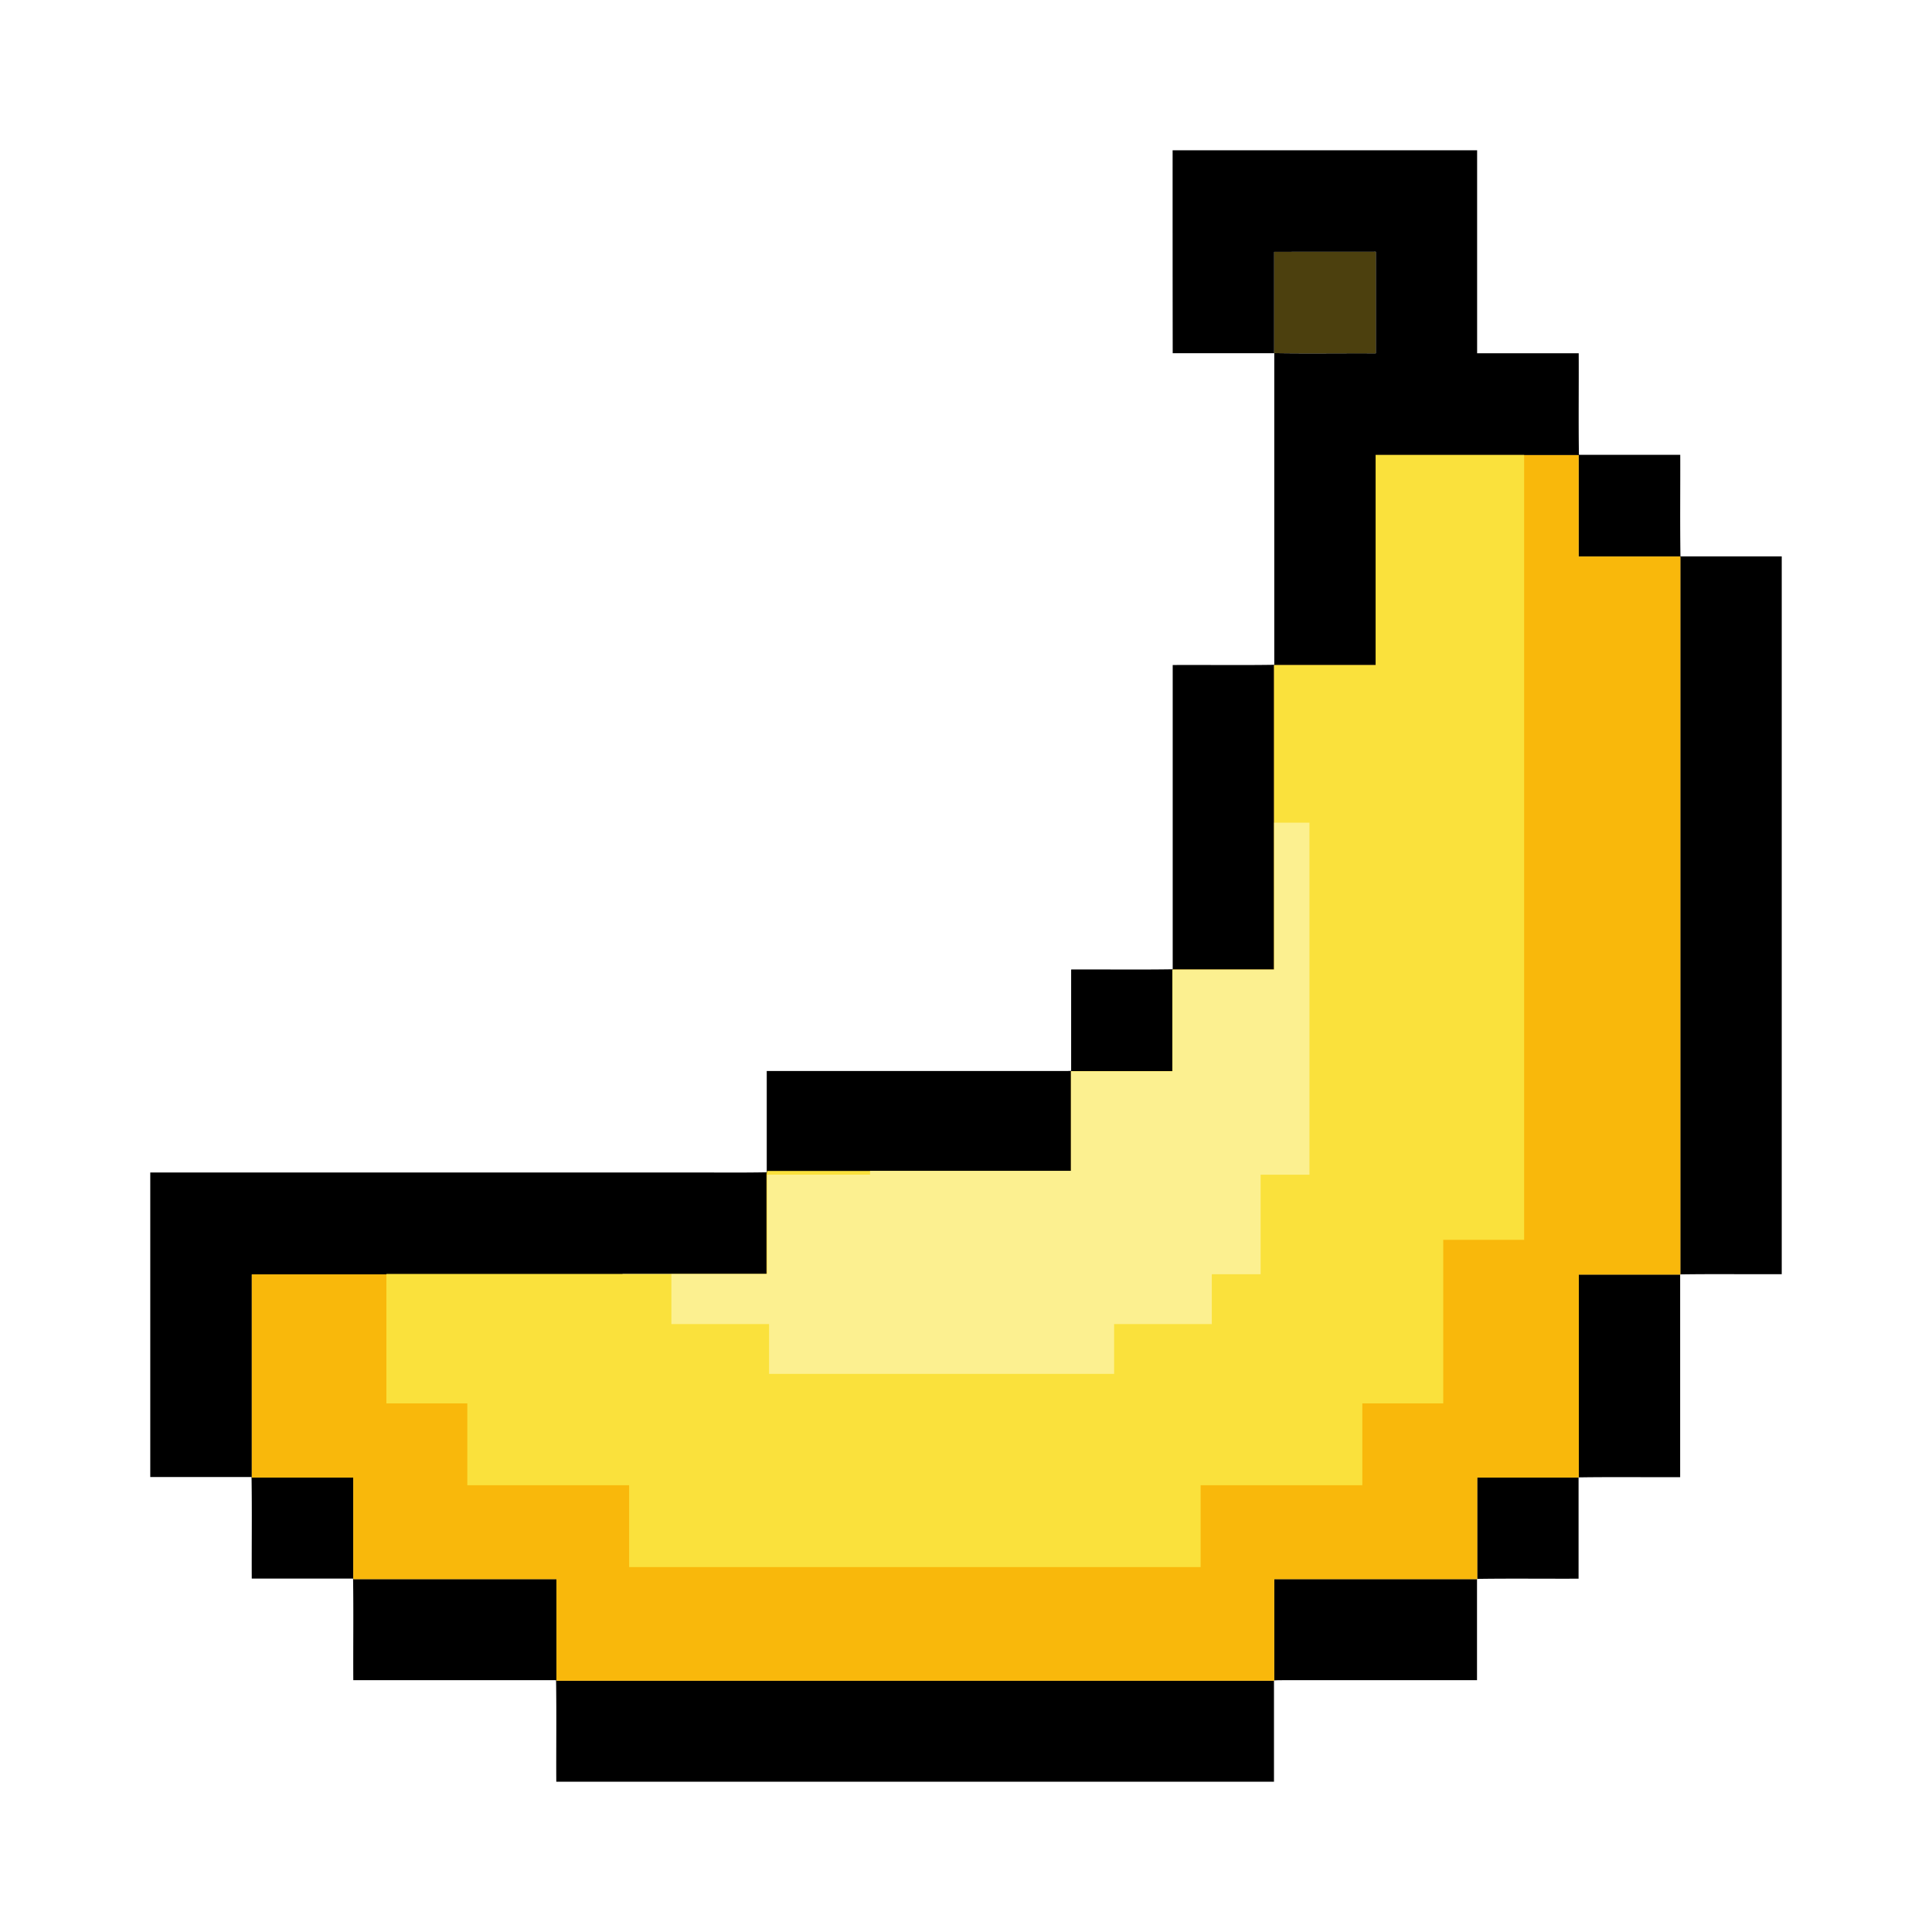 <svg viewBox="0 0 90 90" xmlns="http://www.w3.org/2000/svg"><g fill="none" fill-rule="evenodd"><path fill="#FFF" fill-rule="nonzero" d="M0 0h90v90H0z"/><path d="M54.625 7H68.81v9.456h4.732c.009 1.577-.014 3.155.01 4.732h4.72c.006 1.577-.015 3.154.01 4.731H83v33.437c-1.577.009-3.155-.014-4.732.01v9.446c-1.577.007-3.154-.014-4.732.01v4.719c-1.577.007-3.154-.014-4.731.01v4.719h-9.007c-.152 0-.3 0-.451.011V83H25.914c-.008-1.577.015-3.154-.01-4.732h-9.446c-.009-1.577.014-3.154-.01-4.731h-4.72c-.008-1.577.015-3.155-.01-4.732H7V54.62h24.663c1.352-.007 2.703.015 4.055-.01v-4.718h13.84c.111 0 .226 0 .34-.01v-4.72c1.577-.008 3.154.015 4.731-.01V30.979c1.577-.009 3.155.014 4.732-.01V16.455h-4.732A6230.9 6230.9 0 0 1 54.625 7Zm4.732 4.732v4.718c1.577.025 3.154 0 4.732.01v-4.73l-4.732.003Zm4.732 9.463v9.794h-4.732v14.185h-4.732v4.732h-4.732v4.731H35.71v4.732H11.732v9.456h4.732v4.732h9.463v4.731h33.425v-4.731h9.457v-4.732h4.732V59.37h4.731V25.932h-4.74v-4.731h-9.464l.02-.006Z" fill="#000" fill-rule="nonzero"/><path d="M59.357 11.732v4.718c1.577.025 3.154 0 4.732.01v-4.73l-4.732.003Z" fill="#4C400E"/><path fill="#F9B80B" d="M64.089 21.195v9.794h-4.732v14.185h-4.732v4.732h-4.732v4.731H35.71v4.732H11.732v9.456h4.732v4.732h9.463v4.731h33.425v-4.731h9.457v-4.732h4.732V59.37h4.731V25.932h-4.74v-4.731h-9.464z"/><path fill="#F9B80B" d="M64.089 21.195v9.794h-4.732v14.185h-4.732v4.732h-4.732v4.731H35.71v4.732H11.732v9.456h4.732v4.732h9.463v4.731h33.425v-4.731h9.457v-4.732h4.732V59.37h4.731V25.932h-4.74v-4.731h-9.464z"/><path fill="#FAE13C" d="M59.357 30.99v14.184h-4.739v4.732h-4.725v4.64H35.732v4.799H18v6.03h3.769v3.813h7.538V73H55.93v-3.812h7.532v-3.813h3.77v-7.618H71V21.195h-6.911v9.794z"/><path fill="#FCF090" d="M59.356 38.323H61v16.399h-2.276v4.637H56.45v2.32H51.9V64H35.827v-2.32h-4.551v-2.321H29v-.015h6.732l-.001-4.623h4.8l-.001-.175h9.363v-4.64h4.725v-4.732h4.739z"/><path d="M54.625 7H68.81v9.456h4.732c.009 1.577-.014 3.155.01 4.732h4.72c.006 1.577-.015 3.154.01 4.731H83v33.437c-1.577.009-3.155-.014-4.732.01v9.446c-1.577.007-3.154-.014-4.732.01v4.719c-1.577.007-3.154-.014-4.731.01v4.719h-9.007c-.152 0-.3 0-.451.011V83H25.914c-.008-1.577.015-3.154-.01-4.732h-9.446c-.009-1.577.014-3.154-.01-4.731h-4.72c-.008-1.577.015-3.155-.01-4.732H7V54.62h24.663c1.352-.007 2.703.015 4.055-.01v-4.718h13.84c.111 0 .226 0 .34-.01v-4.72c1.577-.008 3.154.015 4.731-.01V30.979c1.577-.009 3.155.014 4.732-.01V16.455h-4.732A6230.9 6230.9 0 0 1 54.625 7Z"/></g></svg>